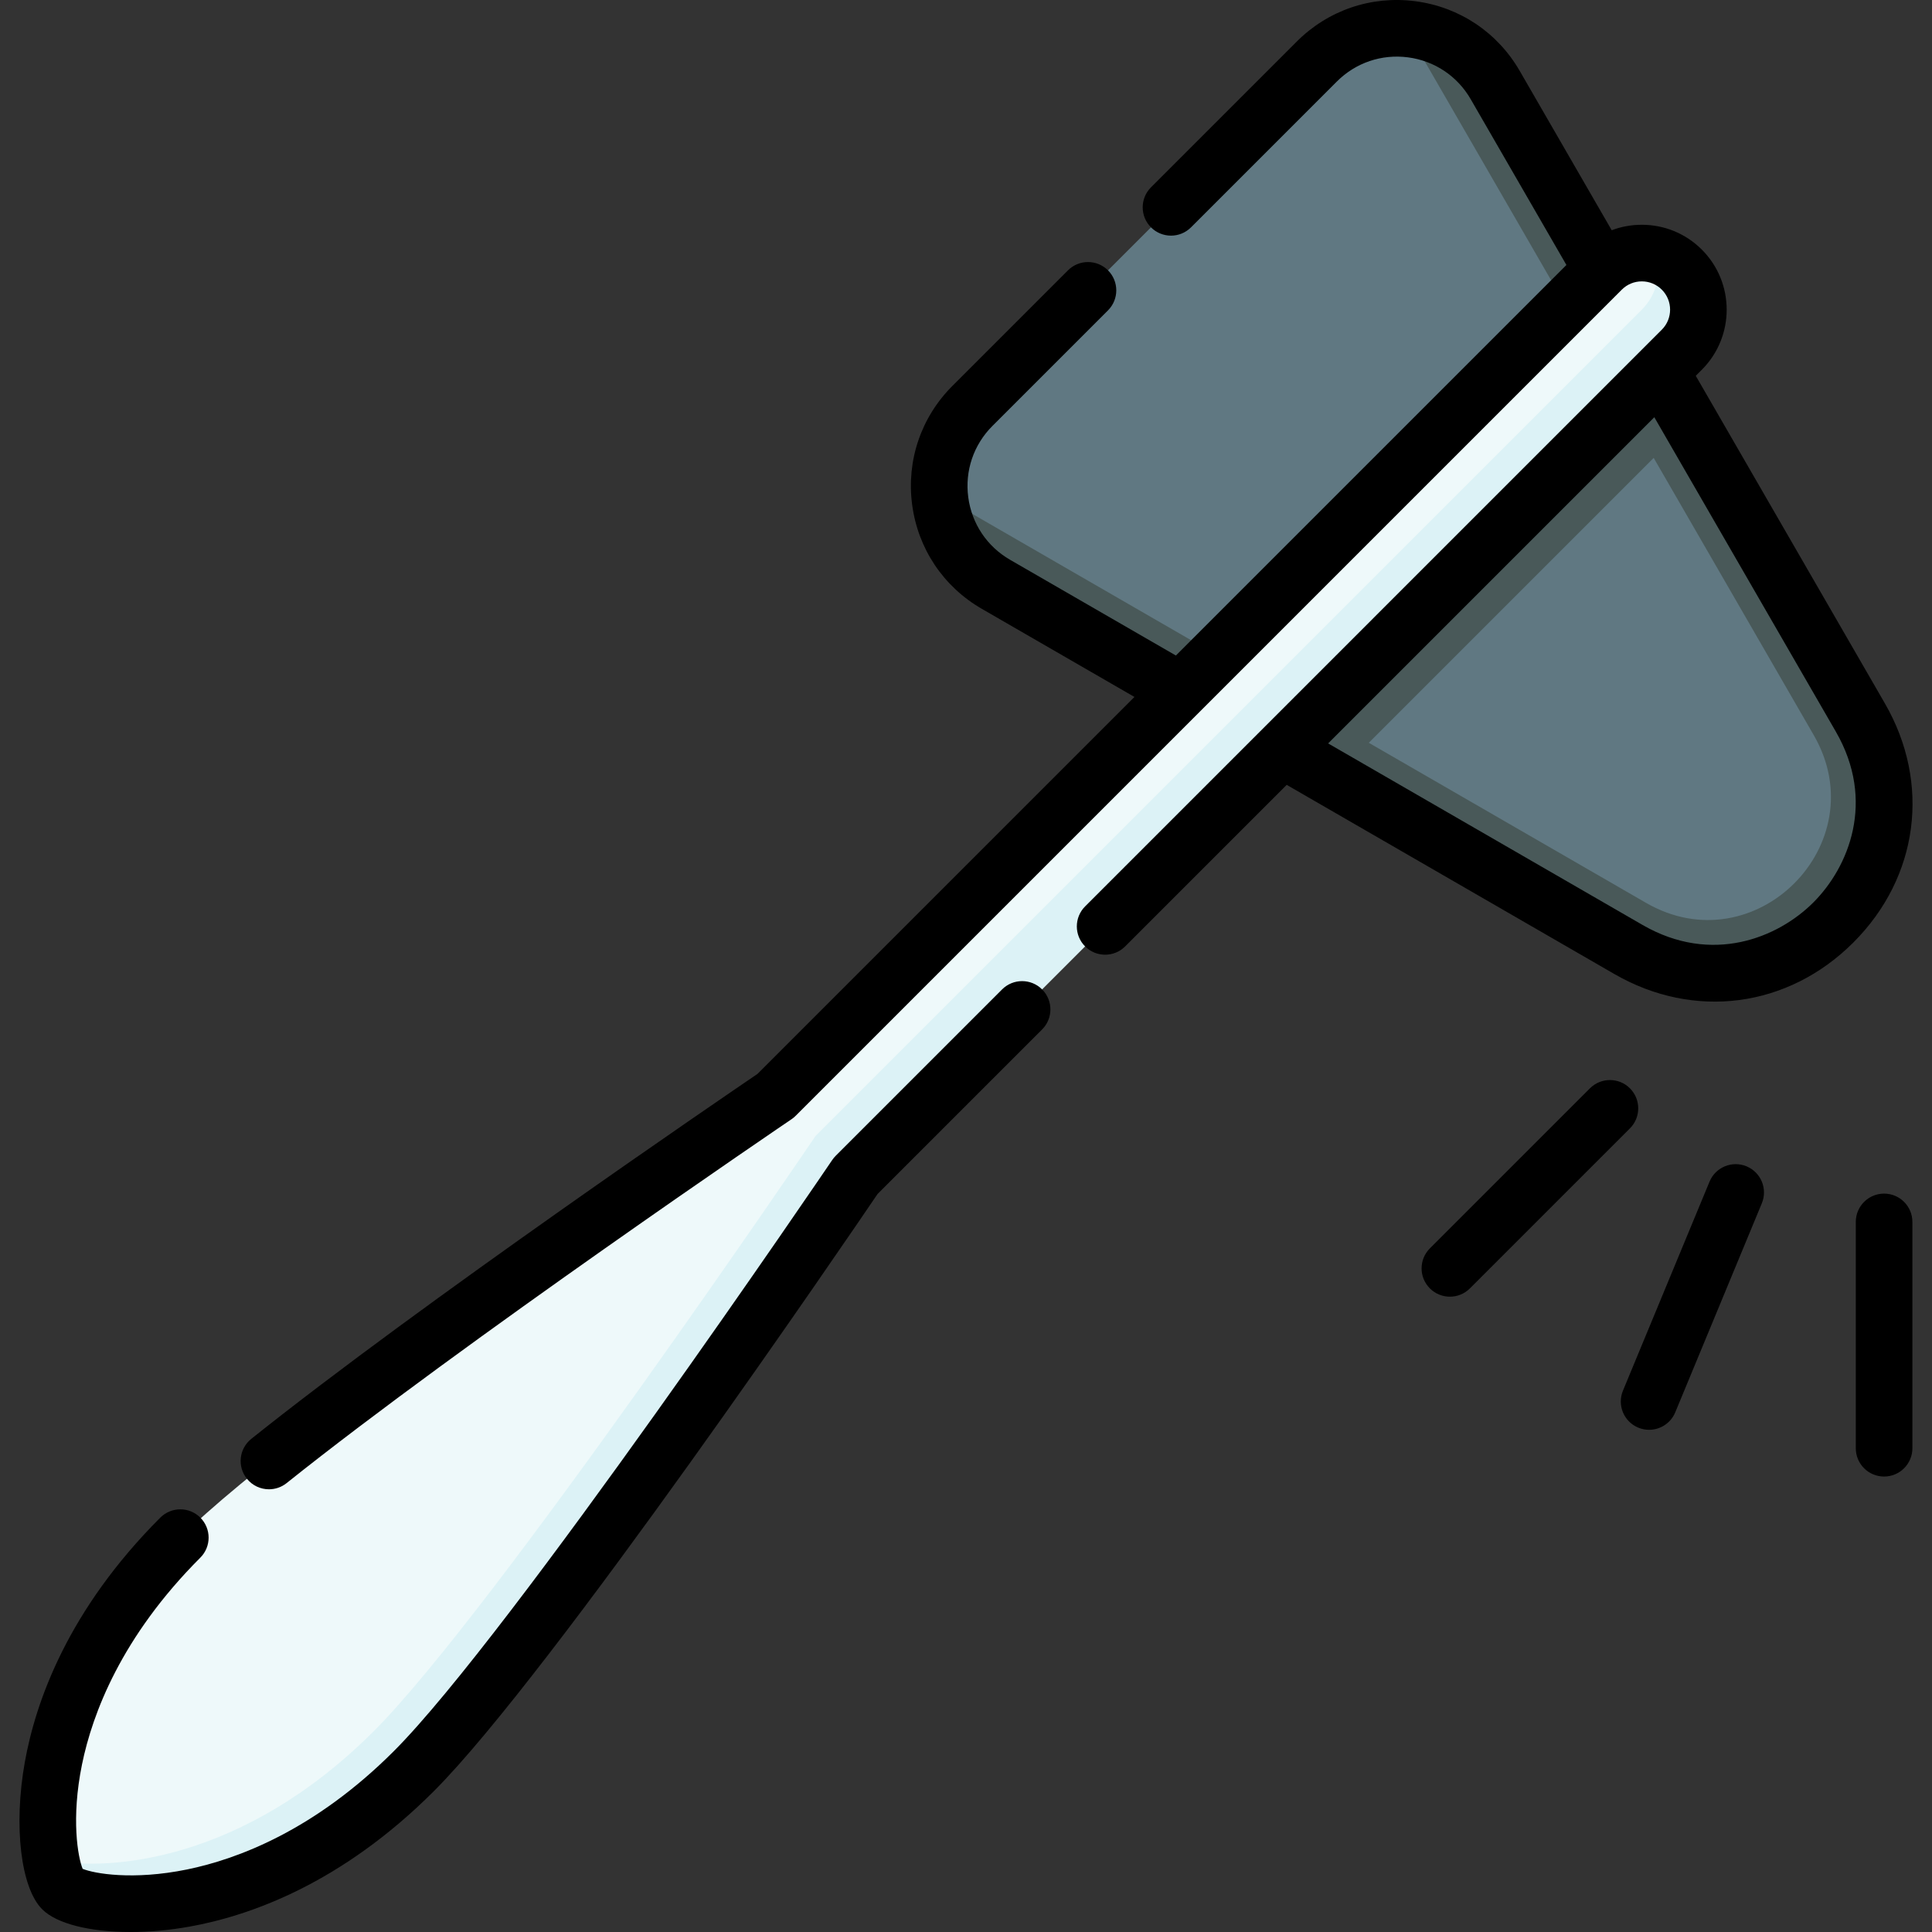 <svg id="Capa_1" enable-background="new 0 0 511.995 511.995" height="512" viewBox="0 0 511.995 511.995" width="512" xmlns="http://www.w3.org/2000/svg"><rect x="0" y="0" width="511.995" height="511.995" fill="#333333" stroke="none"/><g><g><path d="m486.839 191.698-114.271-184.096c-8.364-.663-17.031 2.133-23.606 8.707l-91.259 91.258c-6.575 6.575-9.371 15.242-8.708 23.607l184.097 114.272c34.861 20.126 73.874-18.887 53.747-53.748z" fill="#607882"/><path d="m493.006 190.141-96.768-167.607c-5.231-9.06-14.259-14.186-23.67-14.932l50.585 87.616-86.542 86.541-87.616-50.585c.746 9.411 5.871 18.439 14.932 23.67l167.608 96.769c39.871 23.019 84.491-21.601 61.471-61.472zm-56.785 49.127-73.482-42.425 75.499-75.498 42.424 73.481c16.643 28.827-15.615 61.085-44.441 44.442z" fill="#495959"/><path d="m104.064 463.764c31.639-31.639 117.083-157.755 117.083-157.755l218.945-218.944c3.923-3.924 4.175-14.176-1.127-19.479-5.001-1.331-10.557-.051-14.48 3.871l-218.945 218.945s-126.116 85.443-157.755 117.083c-34.513 34.513-37.203 69.938-34.23 85.509 13.338 13.339 55.996 5.284 90.509-29.23z" fill="#eef9fa"/><path d="m445.698 71.458c-1.932-1.934-4.266-3.215-6.733-3.872 1.332 5.002.05 10.555-3.873 14.479l-218.945 218.944s-85.444 126.115-117.083 157.755c-34.513 34.513-69.938 37.204-85.509 34.23.754 3.949 1.872 6.622 2.928 7.678 5.219 5.219 49.921 11.965 93.188-31.302 31.639-31.639 117.083-157.755 117.083-157.755l218.944-218.943c5.858-5.858 5.858-15.355 0-21.214z" fill="#dcf2f6"/></g><g><path d="m34.582 511.995c-10.632 0-19.518-2.135-23.402-6.019-5.68-5.679-7.619-22.058-4.612-38.944 2.86-16.061 11.413-40.349 35.914-64.85 2.929-2.929 7.678-2.929 10.606 0 2.929 2.929 2.929 7.678 0 10.606-20.929 20.929-28.601 41.339-31.352 54.776-2.942 14.374-1.082 24.663.164 27.69 3.028 1.247 13.319 3.107 27.69.164 13.437-2.751 33.848-10.423 54.777-31.352 30.774-30.774 115.327-155.403 116.177-156.658.267-.394.57-.761.906-1.097l44.111-44.111c2.929-2.929 7.678-2.929 10.606 0 2.929 2.929 2.929 7.678 0 10.606l-43.607 43.607c-7.151 10.538-86.591 127.264-117.587 158.259-24.501 24.501-48.79 33.054-64.851 35.914-5.336.953-10.625 1.409-15.54 1.409zm-12.389-16.142h.01zm49.086-101.18c-2.202 0-4.382-.965-5.864-2.818-2.586-3.236-2.059-7.955 1.176-10.542 45.296-36.202 126.388-91.443 134.148-96.717l99.898-99.898-40.461-23.36c-10.192-5.884-16.919-15.952-18.455-27.62s2.355-23.133 10.678-31.455l30.621-30.62c2.929-2.929 7.678-2.93 10.606 0 2.929 2.929 2.929 7.678 0 10.606l-30.621 30.62c-4.998 4.998-7.335 11.883-6.413 18.891.923 7.007 4.962 13.053 11.083 16.587l43.941 25.37 103.496-103.493-25.369-43.94c-3.534-6.121-9.58-10.161-16.588-11.083-7.008-.926-13.893 1.415-18.89 6.412l-38.638 38.637c-2.929 2.929-7.678 2.93-10.606 0-2.929-2.929-2.929-7.678 0-10.606l38.638-38.638c8.322-8.321 19.786-12.212 31.455-10.677 11.668 1.536 21.735 8.263 27.62 18.455l24.382 42.23c2.515-.951 5.207-1.448 7.977-1.448h.004c6.012.001 11.661 2.342 15.907 6.591 8.771 8.77 8.772 23.044 0 31.817l-1.615 1.615 50.114 86.801c12.236 21.193 8.961 46.069-8.343 63.373-17.305 17.304-42.181 20.579-63.373 8.343l-86.801-50.114-42.815 42.815c-2.929 2.929-7.678 2.929-10.606 0-2.929-2.929-2.929-7.678 0-10.606l152.83-152.832c2.924-2.924 2.924-7.683 0-10.606-1.416-1.417-3.297-2.195-5.302-2.196 0 0 0 0-.001 0-2.005 0-3.889.779-5.304 2.195l-218.944 218.944c-.336.336-.703.64-1.097.906-.863.585-86.888 58.934-133.791 96.42-1.382 1.104-3.036 1.64-4.677 1.641zm280.686-197.661 83.32 48.105c18.393 10.619 35.881 3.426 45.267-5.959s16.579-26.873 5.959-45.266l-48.105-83.32zm147.334 194.283c-4.142 0-7.5-3.358-7.5-7.5v-59.979c0-4.142 3.358-7.5 7.5-7.5s7.5 3.358 7.5 7.5v59.979c0 4.143-3.358 7.5-7.5 7.5zm-62.277-12.385c-.957 0-1.928-.184-2.867-.573-3.827-1.585-5.644-5.973-4.059-9.799l22.945-55.395c1.585-3.827 5.971-5.645 9.799-4.059 3.827 1.585 5.644 5.973 4.059 9.799l-22.945 55.395c-1.196 2.889-3.989 4.632-6.932 4.632zm-52.789-35.277c-1.919 0-3.839-.732-5.303-2.197-2.929-2.929-2.929-7.678 0-10.606l42.412-42.412c2.929-2.929 7.678-2.929 10.606 0 2.929 2.929 2.929 7.678 0 10.606l-42.412 42.412c-1.464 1.465-3.384 2.197-5.303 2.197z"/></g></g></svg>